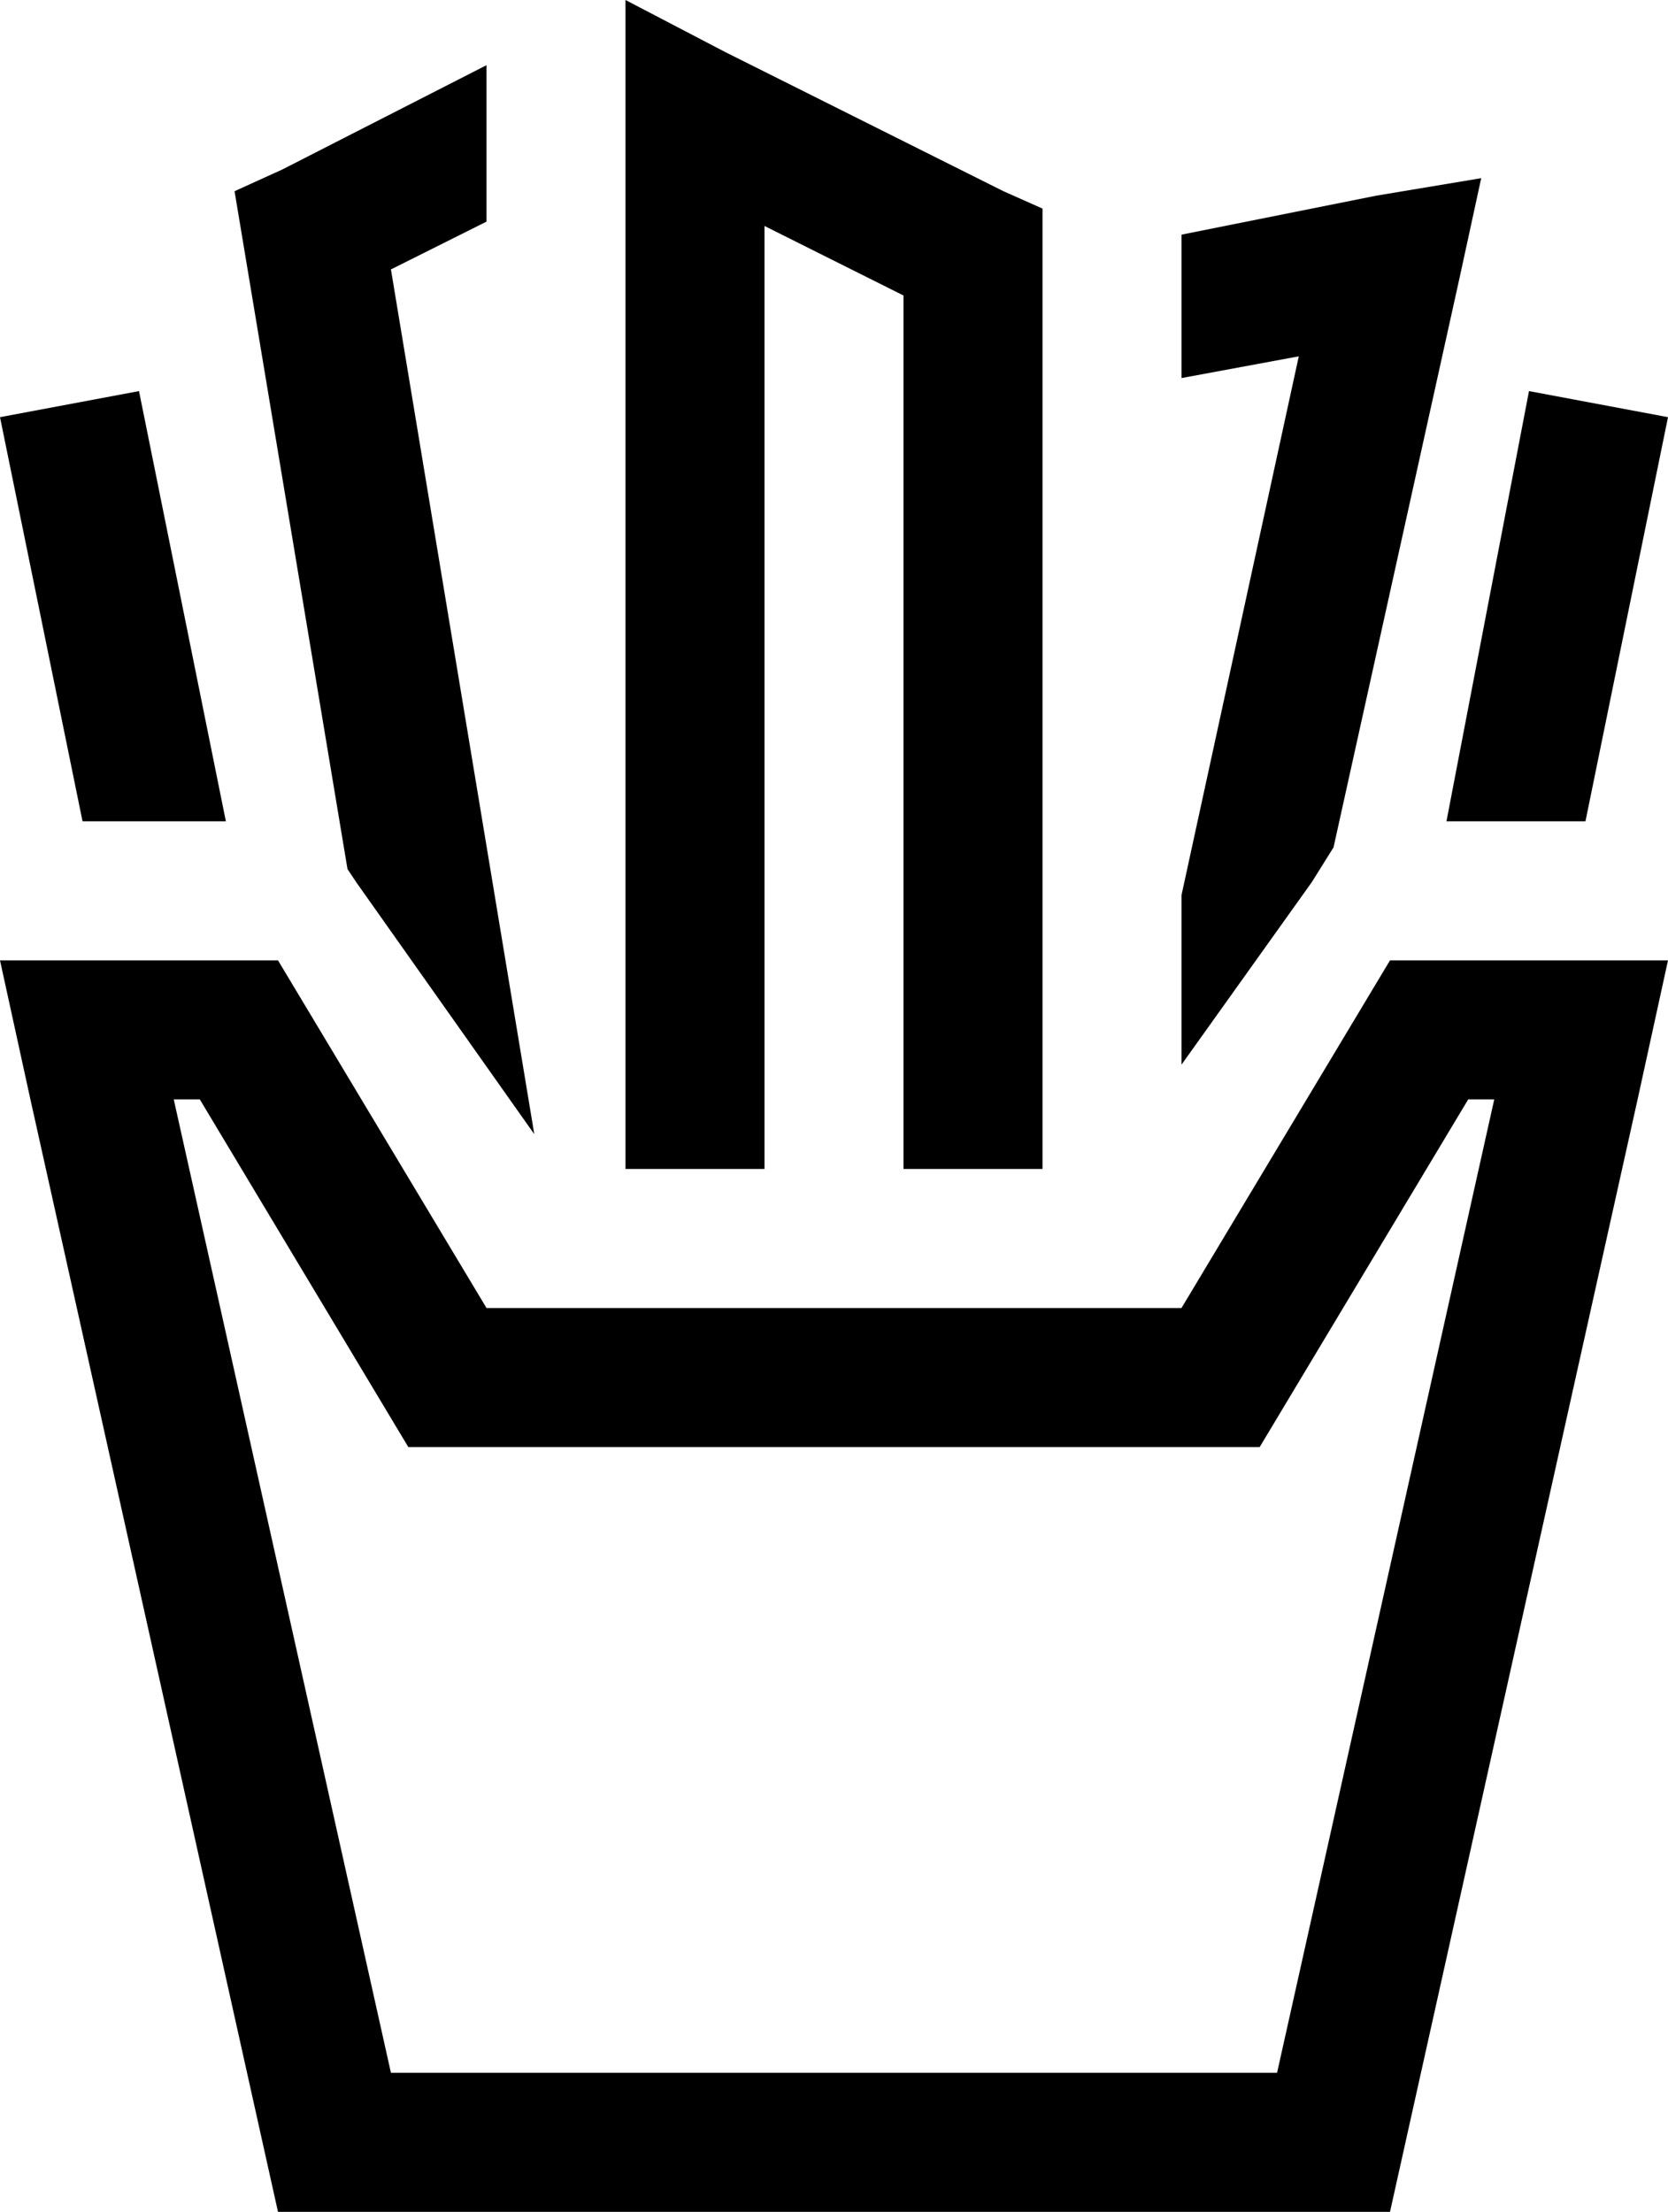 <svg xmlns="http://www.w3.org/2000/svg" viewBox="0 0 384 509">
  <path d="M 144 0 L 167 12 L 144 0 L 167 12 L 231 44 L 231 44 L 240 48 L 240 48 L 240 58 L 240 58 L 240 253 L 240 253 L 240 269 L 240 269 L 208 269 L 208 269 L 208 253 L 208 253 L 208 68 L 208 68 L 176 52 L 176 52 L 176 253 L 176 253 L 176 269 L 176 269 L 144 269 L 144 269 L 144 253 L 144 253 L 144 26 L 144 26 L 144 0 L 144 0 Z M 302 203 L 272 245 L 302 203 L 272 245 L 272 206 L 272 206 L 299 82 L 299 82 L 272 87 L 272 87 L 272 54 L 272 54 L 317 45 L 317 45 L 341 41 L 341 41 L 336 64 L 336 64 L 307 195 L 307 195 L 302 203 L 302 203 Z M 333 189 L 352 90 L 333 189 L 352 90 L 384 96 L 384 96 L 365 189 L 365 189 L 333 189 L 333 189 Z M 19 189 L 0 96 L 19 189 L 0 96 L 32 90 L 32 90 L 52 189 L 52 189 L 19 189 L 19 189 Z M 82 203 L 80 200 L 82 203 L 80 200 L 56 56 L 56 56 L 54 44 L 54 44 L 65 39 L 65 39 L 112 15 L 112 15 L 112 51 L 112 51 L 90 62 L 90 62 L 123 261 L 123 261 L 82 203 L 82 203 Z M 64 221 L 112 301 L 64 221 L 112 301 L 272 301 L 272 301 L 320 221 L 320 221 L 351 221 L 384 221 L 377 253 L 377 253 L 320 509 L 320 509 L 64 509 L 64 509 L 7 253 L 7 253 L 0 221 L 0 221 L 33 221 L 64 221 Z M 299 318 L 290 333 L 299 318 L 290 333 L 272 333 L 94 333 L 85 318 L 85 318 L 46 253 L 46 253 L 40 253 L 40 253 L 90 477 L 90 477 L 294 477 L 294 477 L 344 253 L 344 253 L 338 253 L 338 253 L 299 318 L 299 318 Z" />
</svg>